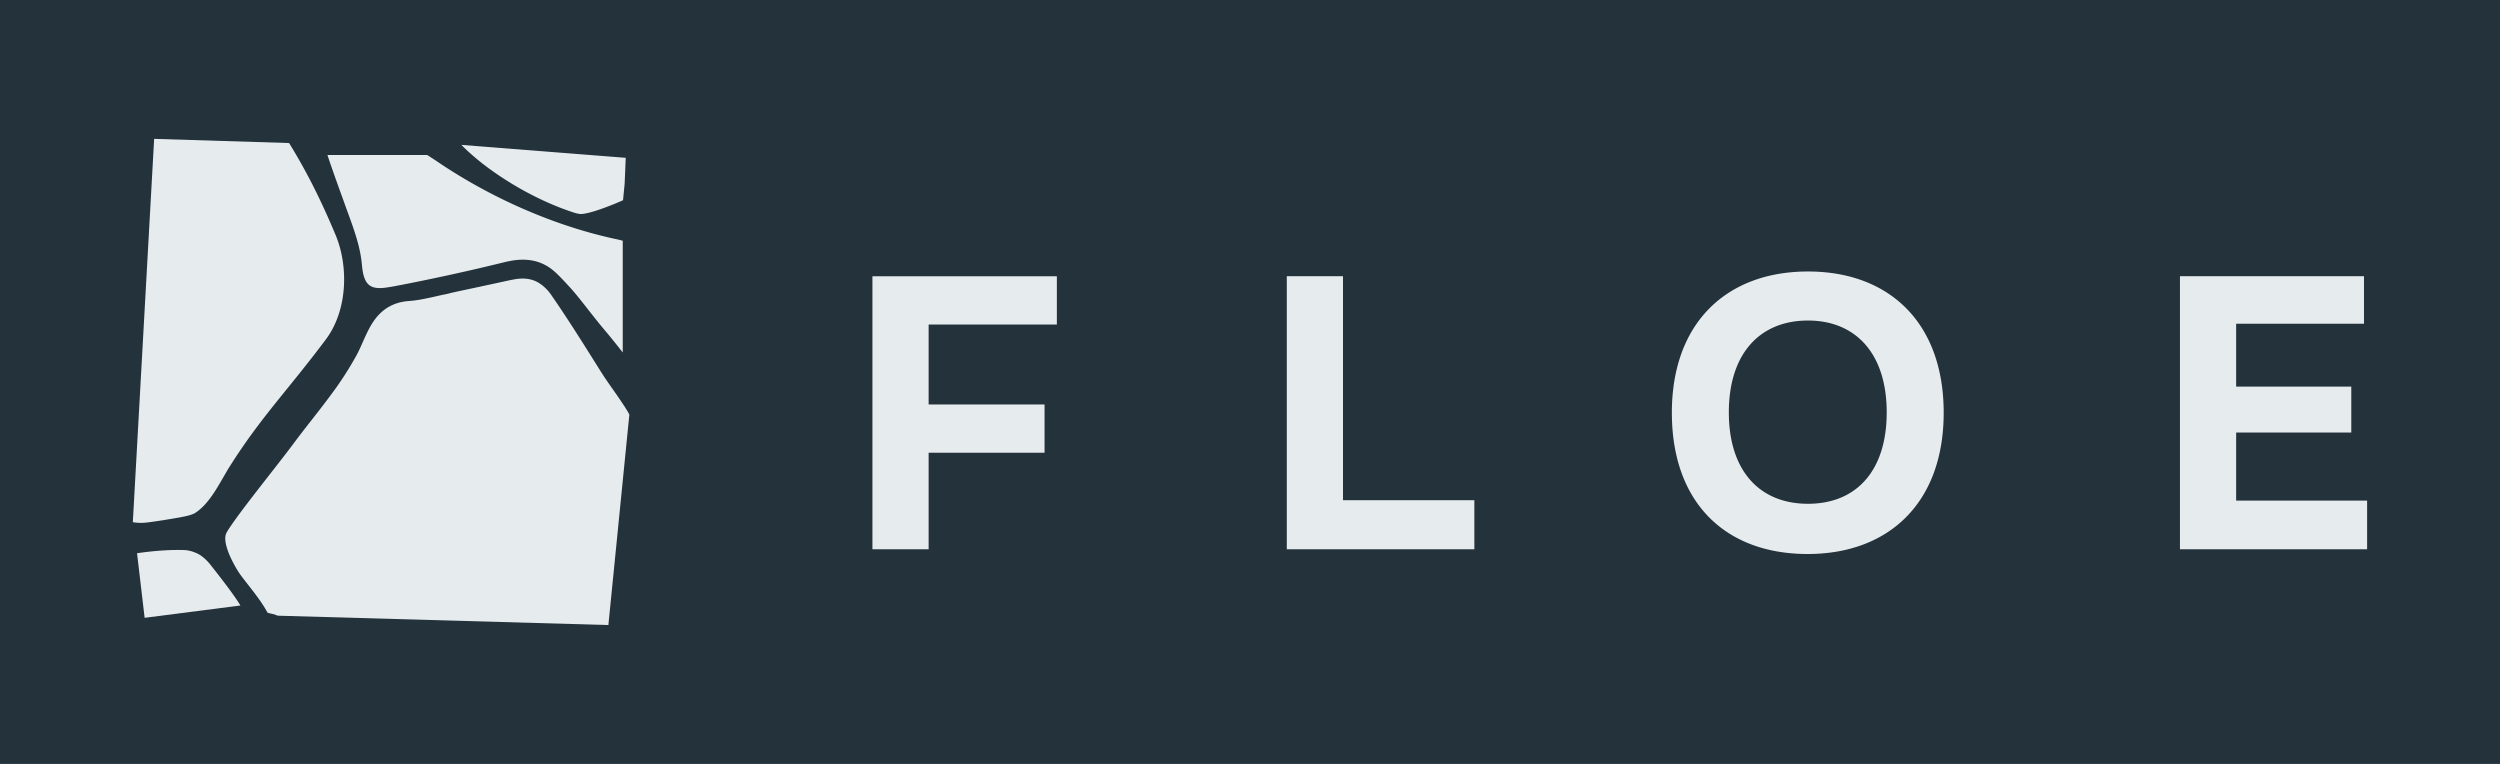 <svg xmlns="http://www.w3.org/2000/svg" viewBox="0 0 510.24 155.91"><path fill="#23323b" d="M0 0h510.24v155.91H0z"/><path fill="#e6ebee" d="M215.7 66.23h-26.17v16.32h23.66v9.85h-23.66v19.71h-11.47V56.38h37.64zm58.4 35.86h26.81v10.01h-38.28V56.37h11.47v45.71Zm94.82 10.98c-16.72 0-27.7-10.42-27.7-28.83S352.45 55.41 369 55.41s27.7 10.42 27.7 28.83-11.23 28.83-27.78 28.83m.08-47.65c-9.85 0-16.15 6.78-16.15 18.74s6.3 18.66 16.15 18.66 16.07-6.7 16.07-18.66-6.3-18.74-16.07-18.74m113.48.65h-26.09v12.84h23.5v9.37h-23.5v13.89h26.73v9.93h-38.2V56.37h37.56v9.69Zm-358.31 61.49 4.28-42.95c-.17-.34-.65-1.15-.99-1.66-1.37-2.13-3.39-4.86-4.48-6.56-.05-.08-.1-.16-.15-.23-3.36-5.35-6.74-10.79-10.35-16a8.8 8.8 0 0 0-2.33-2.31c-1.26-.84-2.77-1.13-4.47-.94-.26.03-.53.07-.8.12-.47.09-.98.19-1.52.31-2 .44-4.57.99-6.81 1.47-2.07.44-3.95.84-4.77 1.04-.01 0-.02.02-.04.02-.14.03-.3.08-.3.08-.13.02-.41.08-.54.11-.74.15-1.49.32-2.23.49-1.7.38-3.42.76-5.15.88-3.32.23-5.65 1.72-7.37 4.28-.3.45-.58.93-.85 1.44-.17.32-.33.65-.49.98-.18.38-.36.77-.53 1.16-.49 1.07-.94 2.17-1.5 3.19a68 68 0 0 1-4.22 6.71c-1.57 2.19-3.28 4.39-4.9 6.46-1.31 1.67-2.57 3.29-3.67 4.77-3.42 4.61-10.16 12.87-13.04 17.15-.32.47-.58.89-.75 1.23-.62 1.22.15 3.59 1.17 5.61.45.89.91 1.71 1.3 2.31 1.2 1.86 4.24 5.17 5.91 8.29.09.15 1.61.36 1.7.51l.45.14 67.47 1.91Z"/><path fill="#e6ebee" d="M87.19 31.63H66.83c.05.12.1.35.15.47 1.17 3.47 2.18 6.22 3.16 8.93.08.22.16.43.23.65.64 1.78 1.31 3.54 1.89 5.3.77 2.32 1.4 4.67 1.61 7.1.36 4.03 1.59 5.14 5.17 4.58.56-.09 1.15-.18 1.76-.3 7.37-1.41 14.72-3.02 21.99-4.81.38-.09.75-.18 1.12-.25 1.36-.27 2.63-.37 3.83-.25 2.17.2 4.11 1.06 5.86 2.76.45.43.89.87 1.32 1.33.63.67 1.25 1.33 1.85 2.01.35.4.74.85 1.15 1.37.58.71 1.22 1.52 1.9 2.39 1.06 1.35 2.23 2.84 3.5 4.36 1.24 1.46 2.5 3.03 3.78 4.67V49.13c-.05-.01-.17-.04-.22-.06-.45-.11-.9-.22-1.35-.31-12.69-2.75-25.49-8.49-36.1-15.66-.75-.51-1.51-1-2.25-1.47Zm6.99-2.05c1.36 1.39 2.97 2.79 4.76 4.16.1.07.2.15.29.22 1.76 1.32 3.67 2.6 5.67 3.8 3.98 2.37 8.33 4.4 12.52 5.72.03 0 .06.02.09.02q.33.09.69.15c1.84.32 8.34-2.48 8.96-2.79l.33-3.41.11-2.62.11-2.62-16.77-1.32-16.77-1.32Zm-62.72-1.23-4.35 78.22s.11.02.14.03a10 10 0 0 0 2.74.04c2.19-.27 4.64-.68 6.58-1.02 1.46-.26 2.67-.55 3.26-.93 3.18-2.03 5.21-6.57 7.04-9.46 6.45-10.2 11.56-15.19 19.65-25.97 4.37-5.85 4.7-14.78 1.96-21.34-2.54-6.05-5.39-12.09-9.44-18.67l-.11-.06-27.48-.85Zm-1.93 97.74 19.54-2.51c-1.43-2.37-4.46-6.21-6.12-8.32-.7-.89-1.72-1.85-2.7-2.3-.89-.42-1.84-.68-2.74-.7-3.08-.08-6.24.18-9.4.63-.04 0-.1.01-.14.02l1.55 13.18Z"/></svg>